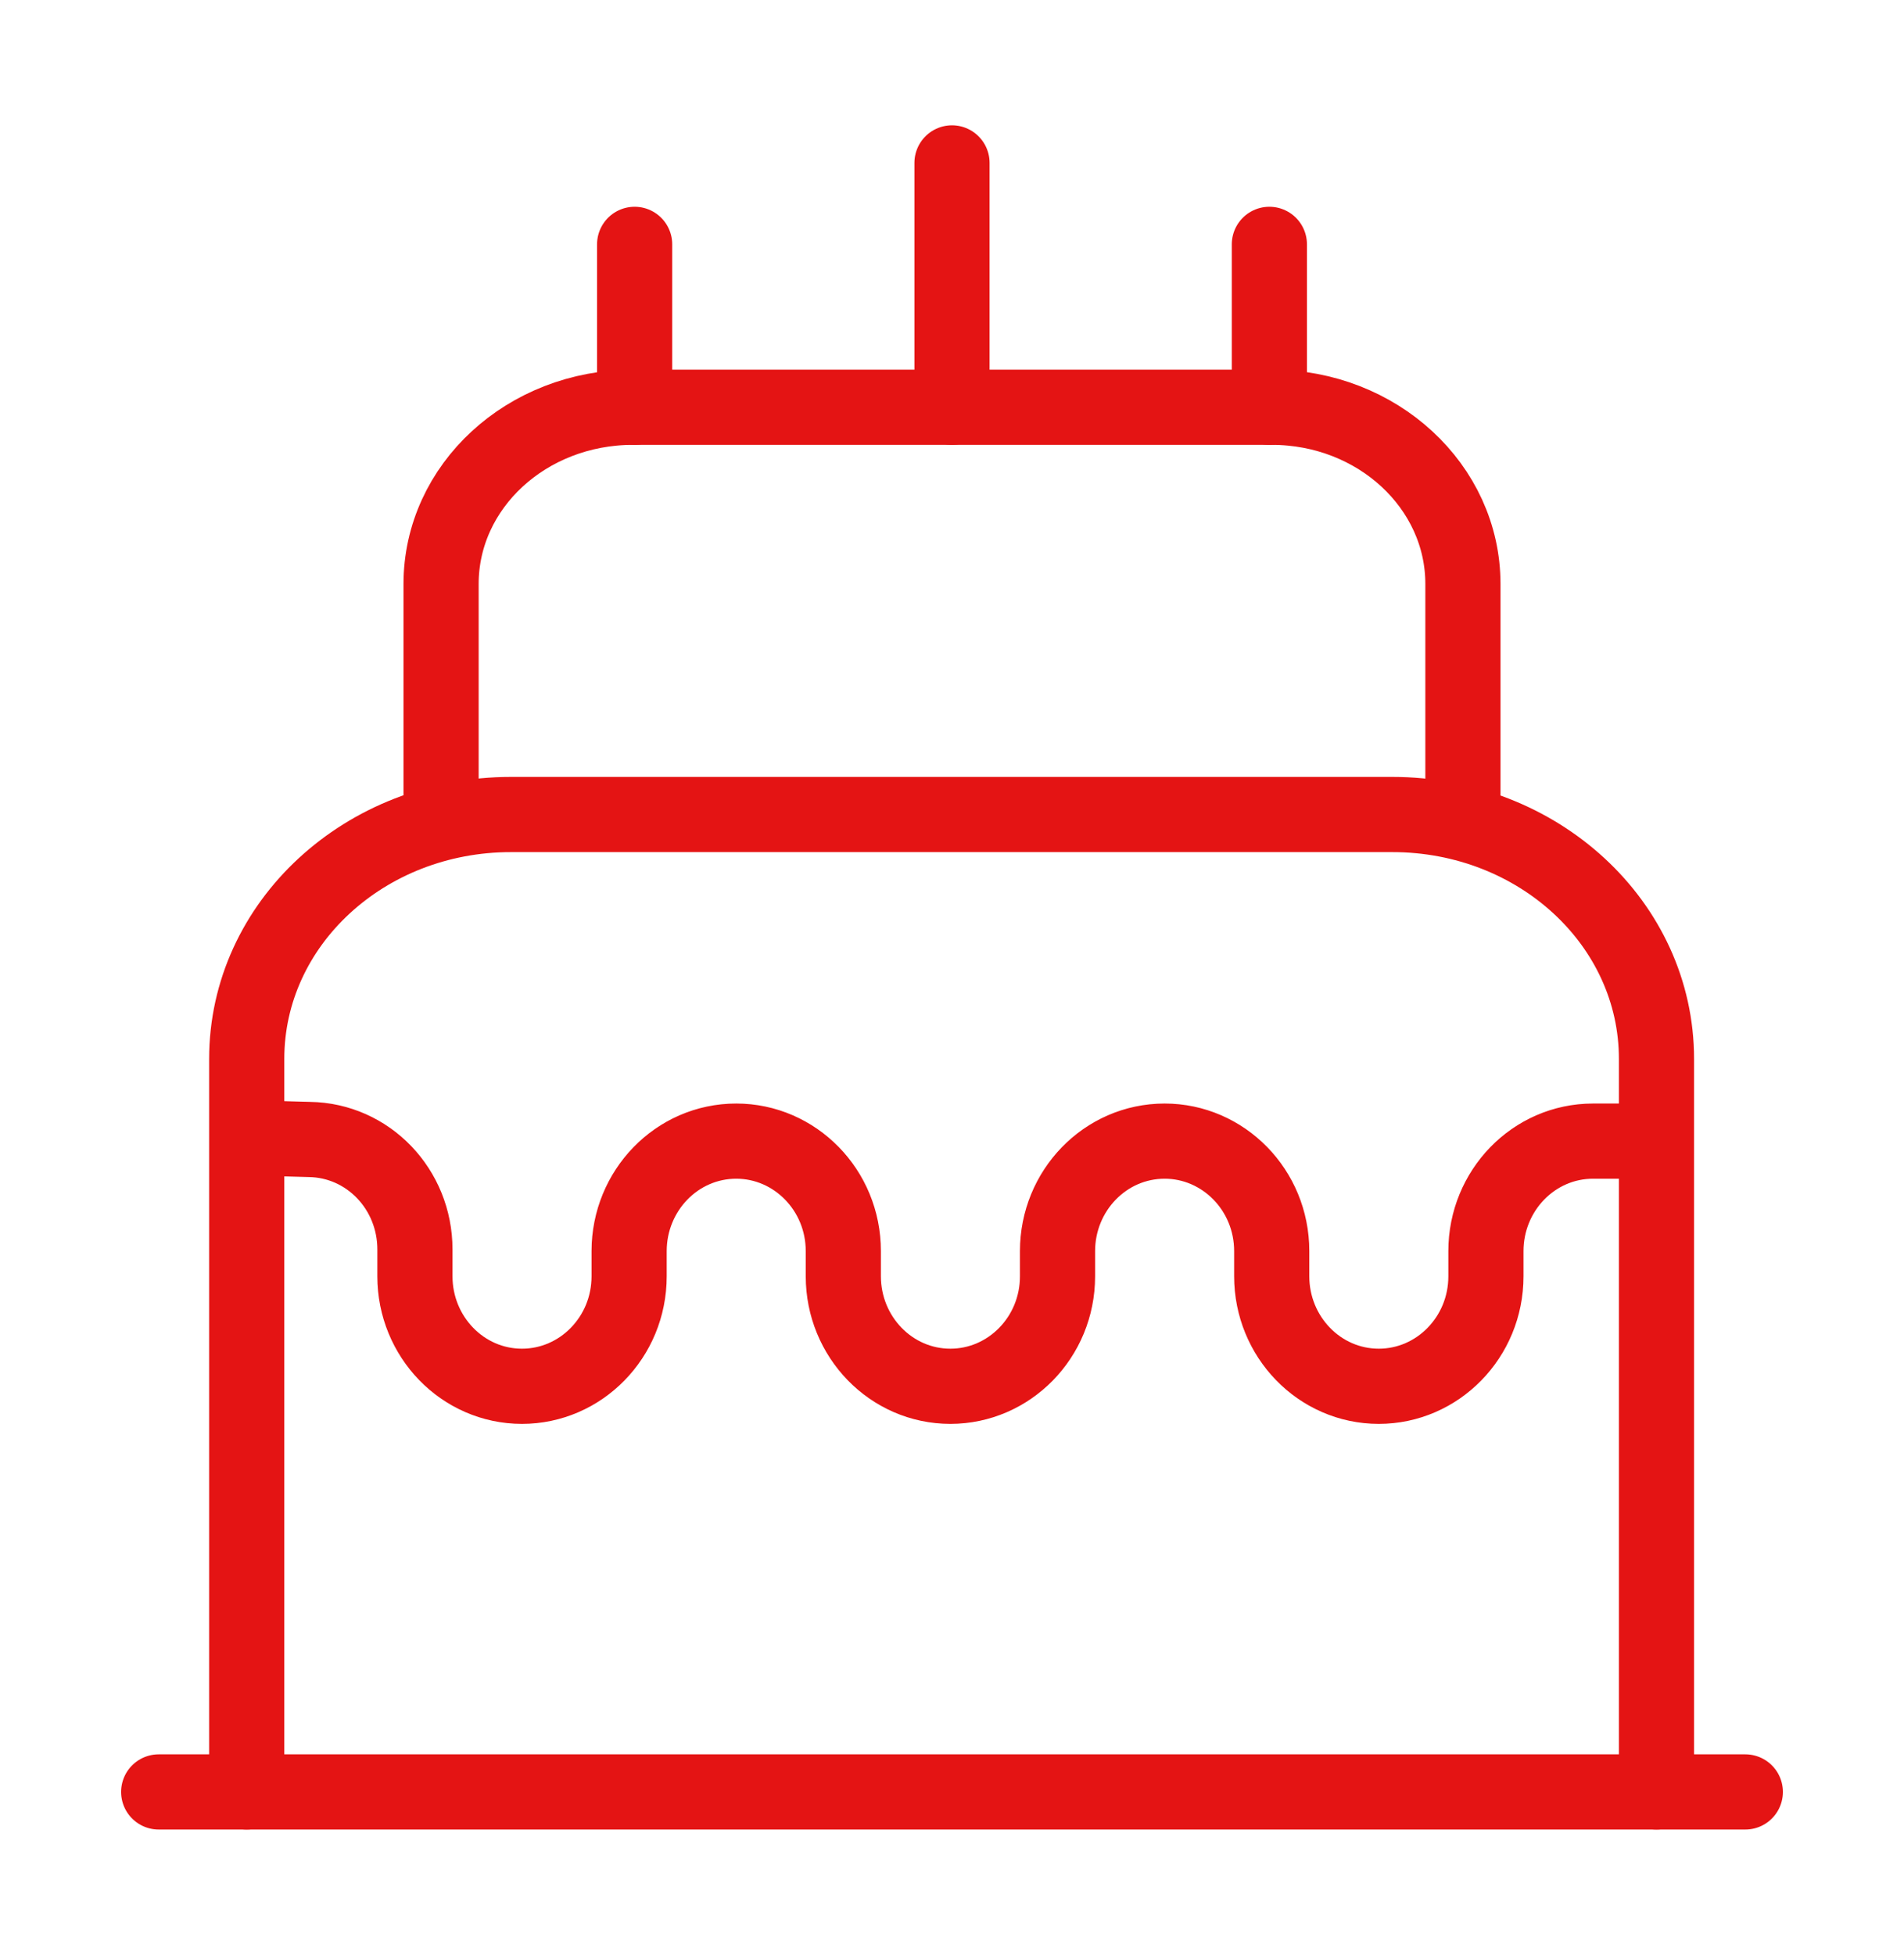 <svg width="38" height="39" viewBox="0 0 38 39" fill="none" xmlns="http://www.w3.org/2000/svg">
<path d="M3.167 35.75H34.833" stroke="#E41414" stroke-width="1.5" stroke-linecap="round" stroke-linejoin="round"/>
<path d="M4.924 35.75V21.125C4.924 18.427 7.283 16.25 10.197 16.25H27.788C30.701 16.25 33.06 18.427 33.06 21.125V35.75" stroke="#E41414" stroke-width="1.5" stroke-linecap="round" stroke-linejoin="round"/>
<path d="M8.803 16.25V11.651C8.803 9.701 10.513 8.125 12.635 8.125H25.381C27.487 8.125 29.197 9.701 29.197 11.651V16.25" stroke="#E41414" stroke-width="1.5" stroke-linecap="round" stroke-linejoin="round"/>
<path d="M5.589 22.717L6.175 22.733C7.347 22.75 8.281 23.725 8.281 24.927V25.463C8.281 26.666 9.231 27.657 10.418 27.657C11.59 27.657 12.556 26.682 12.556 25.463V24.96C12.556 23.757 13.506 22.766 14.694 22.766C15.865 22.766 16.831 23.741 16.831 24.96V25.463C16.831 26.666 17.781 27.657 18.968 27.657C20.14 27.657 21.106 26.682 21.106 25.463V24.96C21.106 23.757 22.056 22.766 23.244 22.766C24.415 22.766 25.381 23.741 25.381 24.96V25.463C25.381 26.666 26.331 27.657 27.518 27.657C28.69 27.657 29.656 26.682 29.656 25.463V24.96C29.656 23.757 30.606 22.766 31.794 22.766H32.506" stroke="#E41414" stroke-width="1.5" stroke-linecap="round" stroke-linejoin="round"/>
<path d="M12.666 8.125V4.875" stroke="#E41414" stroke-width="1.5" stroke-linecap="round" stroke-linejoin="round"/>
<path d="M25.334 8.125V4.875" stroke="#E41414" stroke-width="1.5" stroke-linecap="round" stroke-linejoin="round"/>
<path d="M19 8.125V3.25" stroke="#E41414" stroke-width="1.5" stroke-linecap="round" stroke-linejoin="round"/>
</svg>
